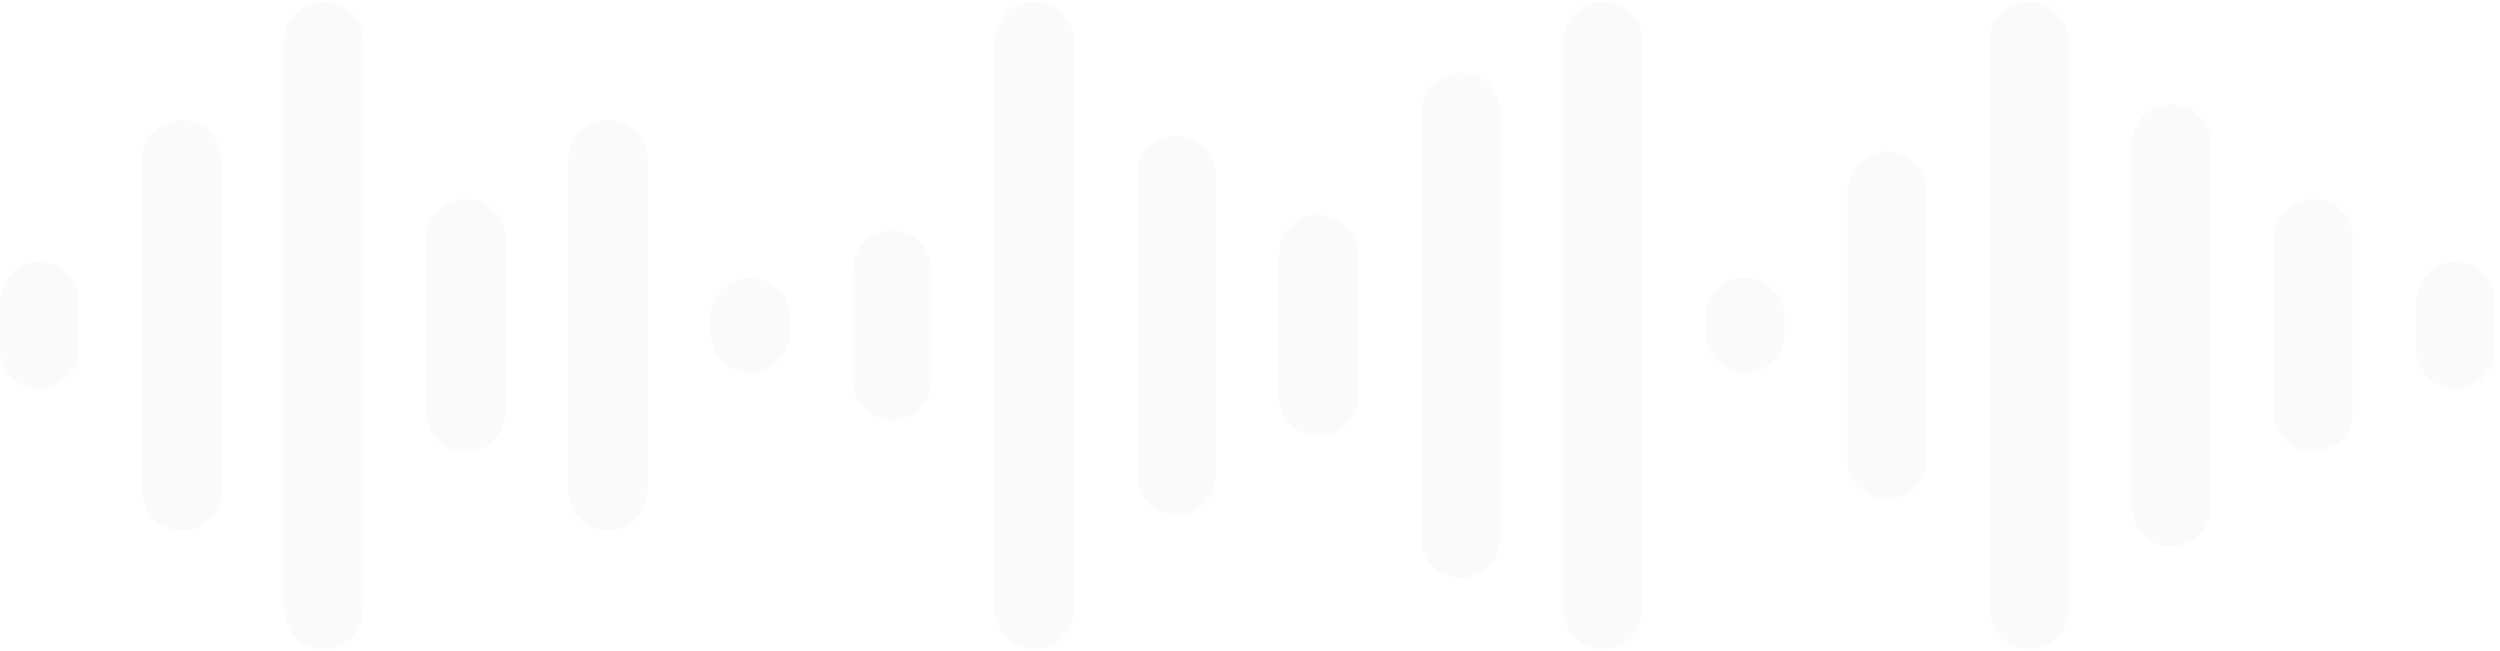 <svg width="146" height="38" viewBox="0 0 146 38" fill="none" xmlns="http://www.w3.org/2000/svg">
<g opacity="0.5">
<path d="M0 17.616C0 16.343 1.032 15.311 2.305 15.311C3.579 15.311 4.611 16.343 4.611 17.616V20.383C4.611 21.656 3.579 22.689 2.305 22.689C1.032 22.689 0 21.656 0 20.383V17.616Z" fill="#D9D9D9" fill-opacity="0.25"/>
<path d="M8.3 9.317C8.3 8.043 9.332 7.011 10.605 7.011C11.879 7.011 12.911 8.043 12.911 9.317V28.683C12.911 29.956 11.879 30.988 10.605 30.988C9.332 30.988 8.3 29.956 8.3 28.683V9.317Z" fill="#D9D9D9" fill-opacity="0.25"/>
<path d="M16.599 2.4C16.599 1.127 17.632 0.095 18.905 0.095C20.178 0.095 21.21 1.127 21.21 2.4V35.599C21.21 36.873 20.178 37.905 18.905 37.905C17.632 37.905 16.599 36.873 16.599 35.599V2.4Z" fill="#D9D9D9" fill-opacity="0.25"/>
<path d="M24.899 13.928C24.899 12.655 25.931 11.622 27.205 11.622C28.478 11.622 29.51 12.655 29.51 13.928V24.072C29.51 25.345 28.478 26.377 27.205 26.377C25.931 26.377 24.899 25.345 24.899 24.072V13.928Z" fill="#D9D9D9" fill-opacity="0.25"/>
<path d="M33.199 9.317C33.199 8.043 34.231 7.011 35.505 7.011C36.778 7.011 37.81 8.043 37.81 9.317V28.683C37.81 29.956 36.778 30.988 35.505 30.988C34.231 30.988 33.199 29.956 33.199 28.683V9.317Z" fill="#D9D9D9" fill-opacity="0.25"/>
<path d="M41.499 18.539C41.499 17.265 42.531 16.233 43.804 16.233C45.078 16.233 46.11 17.265 46.11 18.539V19.461C46.11 20.734 45.078 21.767 43.804 21.767C42.531 21.767 41.499 20.734 41.499 19.461V18.539Z" fill="#D9D9D9" fill-opacity="0.25"/>
<path d="M49.799 15.772C49.799 14.499 50.831 13.467 52.104 13.467C53.377 13.467 54.41 14.499 54.41 15.772V22.227C54.41 23.501 53.377 24.533 52.104 24.533C50.831 24.533 49.799 23.501 49.799 22.227V15.772Z" fill="#D9D9D9" fill-opacity="0.25"/>
<path d="M58.099 2.4C58.099 1.127 59.131 0.095 60.404 0.095C61.677 0.095 62.709 1.127 62.709 2.4V35.599C62.709 36.873 61.677 37.905 60.404 37.905C59.131 37.905 58.099 36.873 58.099 35.599V2.4Z" fill="#D9D9D9" fill-opacity="0.25"/>
<path d="M66.398 10.239C66.398 8.966 67.43 7.933 68.704 7.933C69.977 7.933 71.009 8.966 71.009 10.239V27.761C71.009 29.034 69.977 30.066 68.704 30.066C67.43 30.066 66.398 29.034 66.398 27.761V10.239Z" fill="#D9D9D9" fill-opacity="0.25"/>
<path d="M74.698 14.85C74.698 13.577 75.73 12.544 77.004 12.544C78.277 12.544 79.309 13.577 79.309 14.85V23.15C79.309 24.423 78.277 25.455 77.004 25.455C75.73 25.455 74.698 24.423 74.698 23.15V14.85Z" fill="#D9D9D9" fill-opacity="0.25"/>
<path d="M82.998 6.55C82.998 5.277 84.03 4.245 85.303 4.245C86.577 4.245 87.609 5.277 87.609 6.55V31.45C87.609 32.723 86.577 33.755 85.303 33.755C84.03 33.755 82.998 32.723 82.998 31.45V6.55Z" fill="#D9D9D9" fill-opacity="0.25"/>
<path d="M91.298 2.4C91.298 1.127 92.33 0.095 93.603 0.095C94.876 0.095 95.909 1.127 95.909 2.4V35.599C95.909 36.873 94.876 37.905 93.603 37.905C92.33 37.905 91.298 36.873 91.298 35.599V2.4Z" fill="#D9D9D9" fill-opacity="0.25"/>
<path d="M99.597 18.539C99.597 17.265 100.63 16.233 101.903 16.233C103.176 16.233 104.208 17.265 104.208 18.539V19.461C104.208 20.734 103.176 21.766 101.903 21.766C100.63 21.766 99.597 20.734 99.597 19.461V18.539Z" fill="#D9D9D9" fill-opacity="0.25"/>
<path d="M107.897 11.161C107.897 9.888 108.929 8.856 110.203 8.856C111.476 8.856 112.508 9.888 112.508 11.161V26.838C112.508 28.112 111.476 29.144 110.203 29.144C108.929 29.144 107.897 28.112 107.897 26.838V11.161Z" fill="#D9D9D9" fill-opacity="0.25"/>
<path d="M116.197 2.4C116.197 1.127 117.229 0.095 118.502 0.095C119.776 0.095 120.808 1.127 120.808 2.4V35.599C120.808 36.873 119.776 37.905 118.502 37.905C117.229 37.905 116.197 36.873 116.197 35.599V2.4Z" fill="#D9D9D9" fill-opacity="0.25"/>
<path d="M124.497 8.395C124.497 7.121 125.529 6.089 126.802 6.089C128.076 6.089 129.108 7.121 129.108 8.395V29.605C129.108 30.878 128.076 31.911 126.802 31.911C125.529 31.911 124.497 30.878 124.497 29.605V8.395Z" fill="#D9D9D9" fill-opacity="0.25"/>
<path d="M132.797 13.928C132.797 12.654 133.829 11.622 135.102 11.622C136.375 11.622 137.408 12.654 137.408 13.928V24.072C137.408 25.345 136.375 26.377 135.102 26.377C133.829 26.377 132.797 25.345 132.797 24.072V13.928Z" fill="#D9D9D9" fill-opacity="0.25"/>
<path d="M141.096 17.616C141.096 16.343 142.129 15.311 143.402 15.311C144.675 15.311 145.707 16.343 145.707 17.616V20.383C145.707 21.656 144.675 22.689 143.402 22.689C142.129 22.689 141.096 21.656 141.096 20.383V17.616Z" fill="#D9D9D9" fill-opacity="0.25"/>
</g>
</svg>
